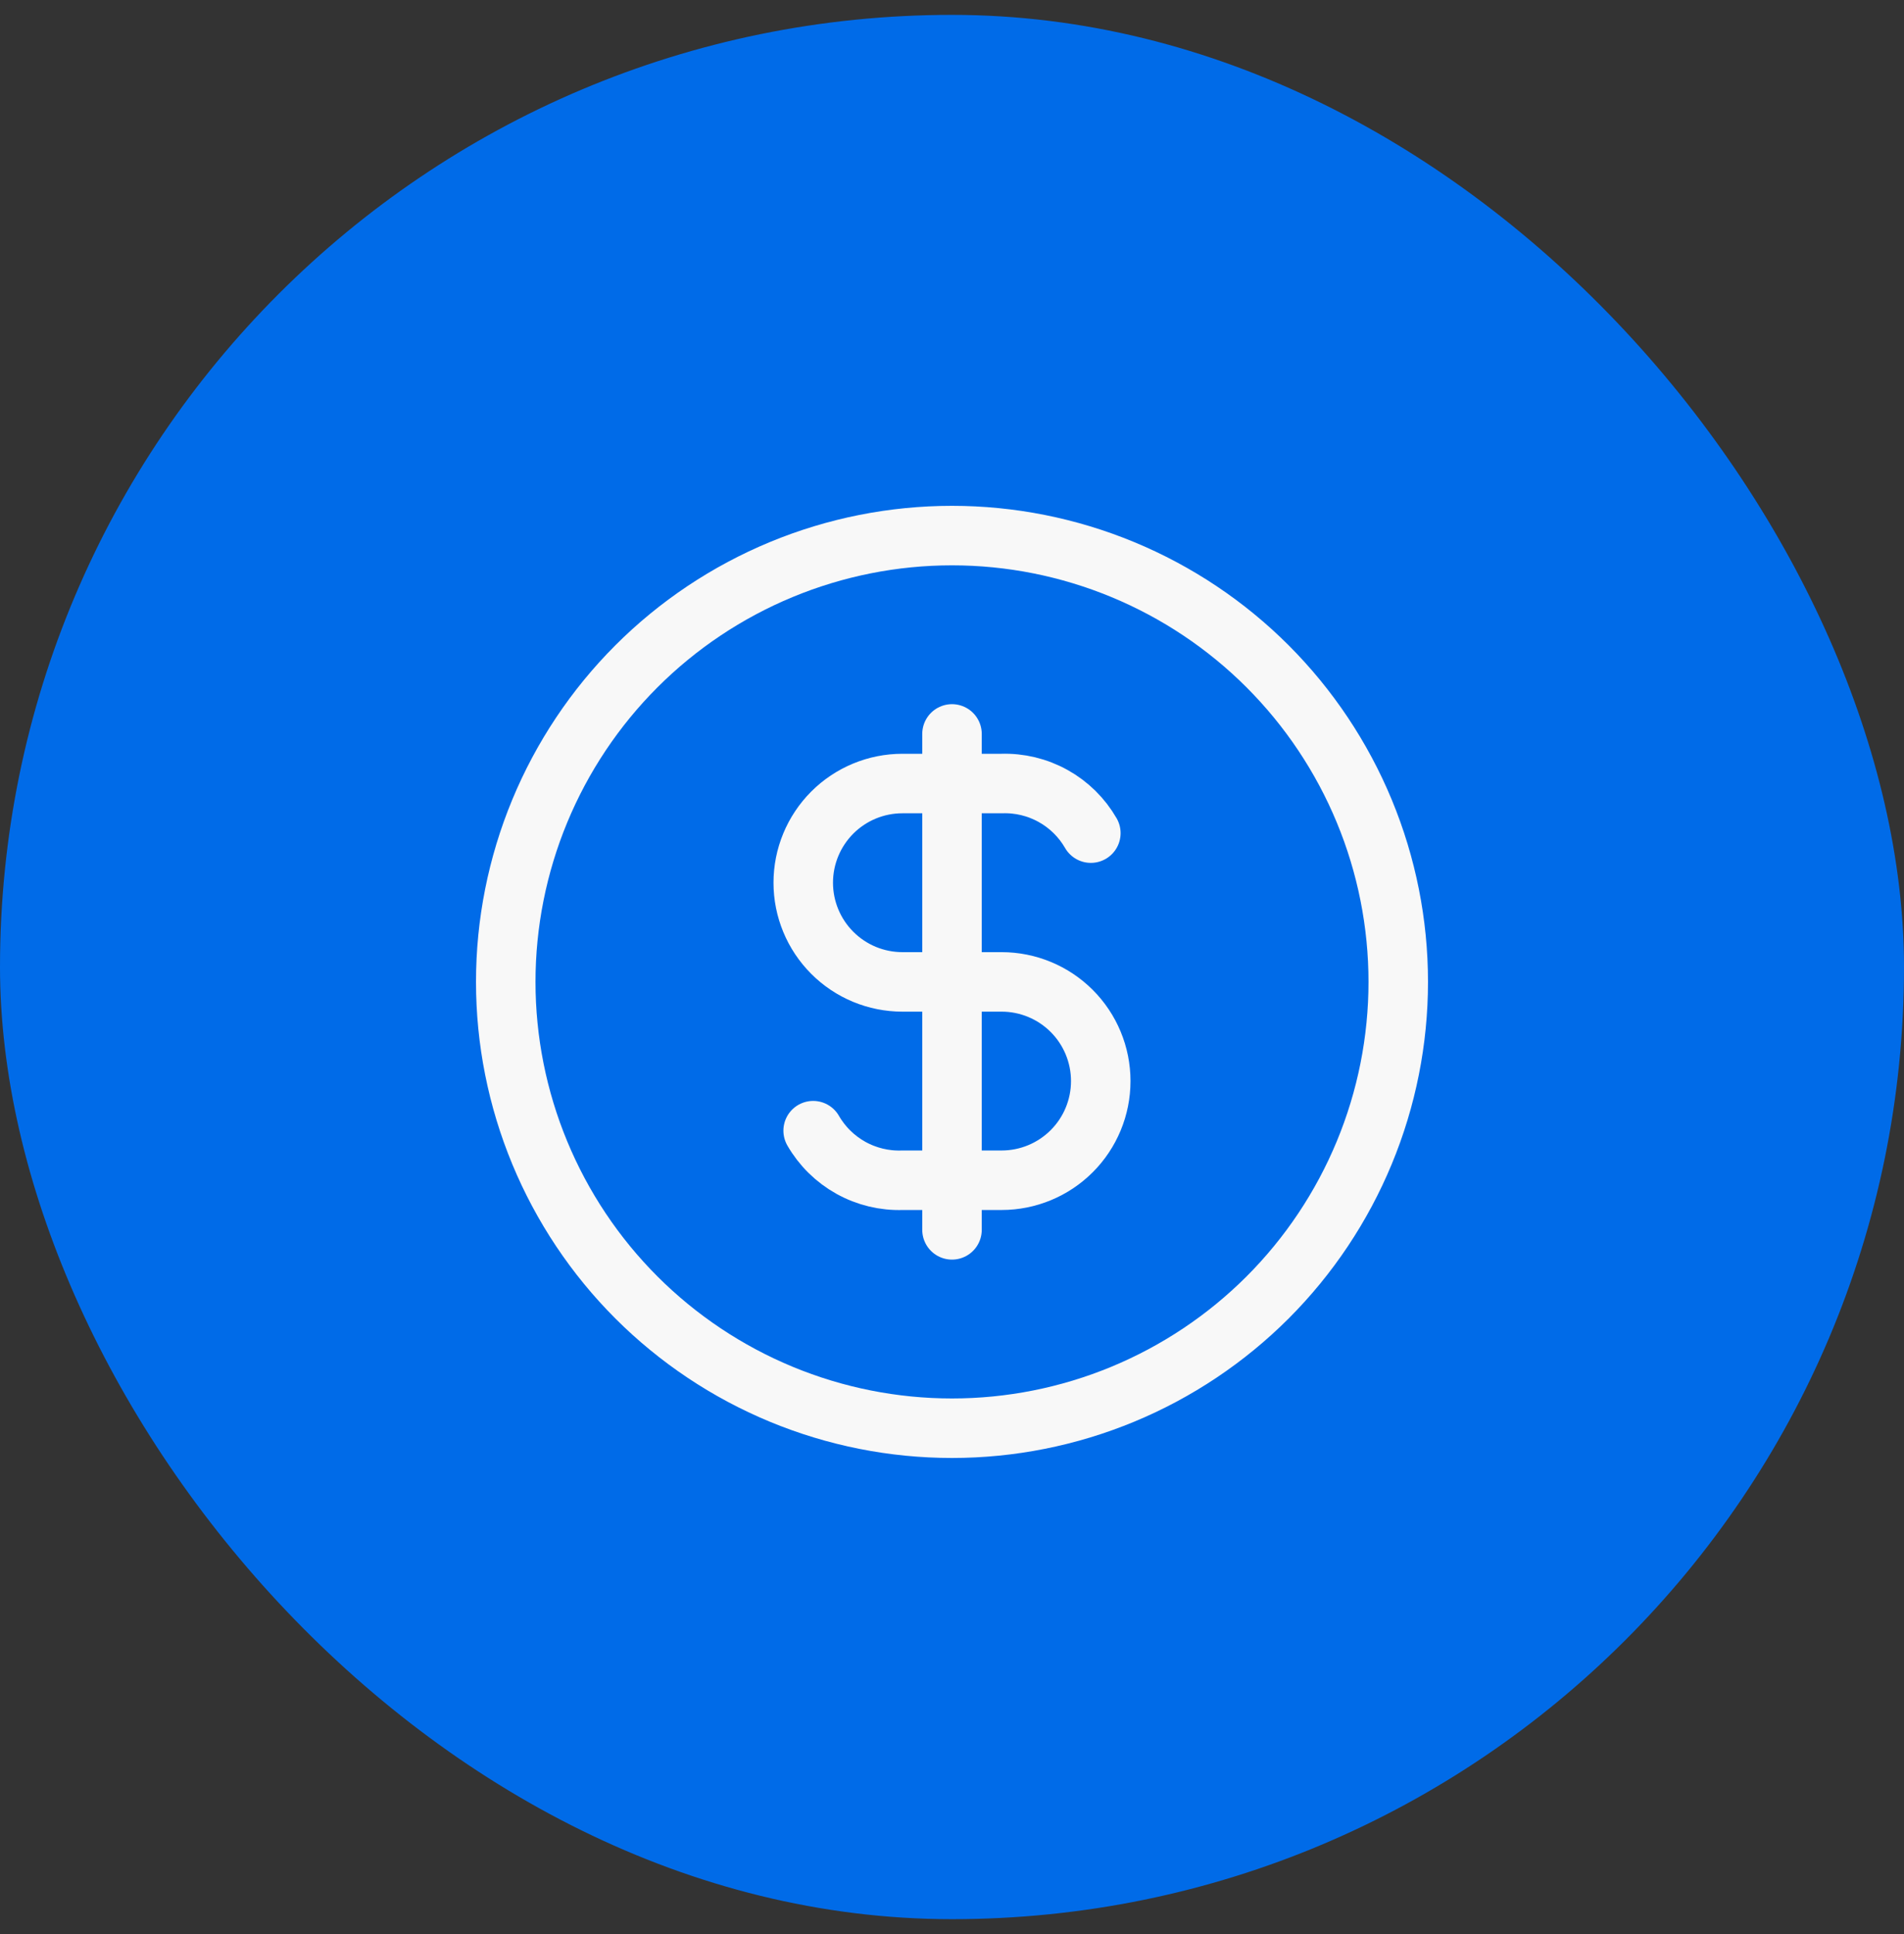 <svg width="64" height="65" viewBox="0 0 64 65" fill="none" xmlns="http://www.w3.org/2000/svg">
<rect x="0" y="0" width="64" height="65" fill="#333333" stroke="none"/>
<rect y="0.5" width="64" height="64" rx="32" fill="#006BE8"/>
<path d="M17 33C17 34.97 17.388 36.92 18.142 38.74C18.896 40.56 20 42.214 21.393 43.607C22.786 44.999 24.44 46.104 26.26 46.858C28.08 47.612 30.03 48 32 48C33.97 48 35.92 47.612 37.74 46.858C39.56 46.104 41.214 44.999 42.607 43.607C43.999 42.214 45.104 40.56 45.858 38.74C46.612 36.92 47 34.97 47 33C47 31.03 46.612 29.08 45.858 27.26C45.104 25.44 43.999 23.786 42.607 22.393C41.214 21 39.56 19.896 37.74 19.142C35.92 18.388 33.97 18 32 18C30.03 18 28.08 18.388 26.26 19.142C24.44 19.896 22.786 21 21.393 22.393C20 23.786 18.896 25.44 18.142 27.26C17.388 29.08 17 31.03 17 33Z" stroke="#F8F8F8" stroke-width="2" stroke-linecap="round" stroke-linejoin="round"/>
<path d="M36.667 28C36.365 27.476 35.926 27.044 35.398 26.751C34.869 26.457 34.271 26.313 33.667 26.333H30.333C29.449 26.333 28.601 26.684 27.976 27.309C27.351 27.935 27 28.782 27 29.666C27 30.551 27.351 31.398 27.976 32.023C28.601 32.649 29.449 33 30.333 33H33.667C34.551 33 35.399 33.351 36.024 33.976C36.649 34.601 37 35.449 37 36.333C37 37.217 36.649 38.065 36.024 38.69C35.399 39.315 34.551 39.666 33.667 39.666H30.333C29.729 39.687 29.131 39.542 28.602 39.249C28.074 38.955 27.635 38.524 27.333 38M32 24.666V41.333" stroke="#F8F8F8" stroke-width="2" stroke-linecap="round" stroke-linejoin="round"/>
</svg>
